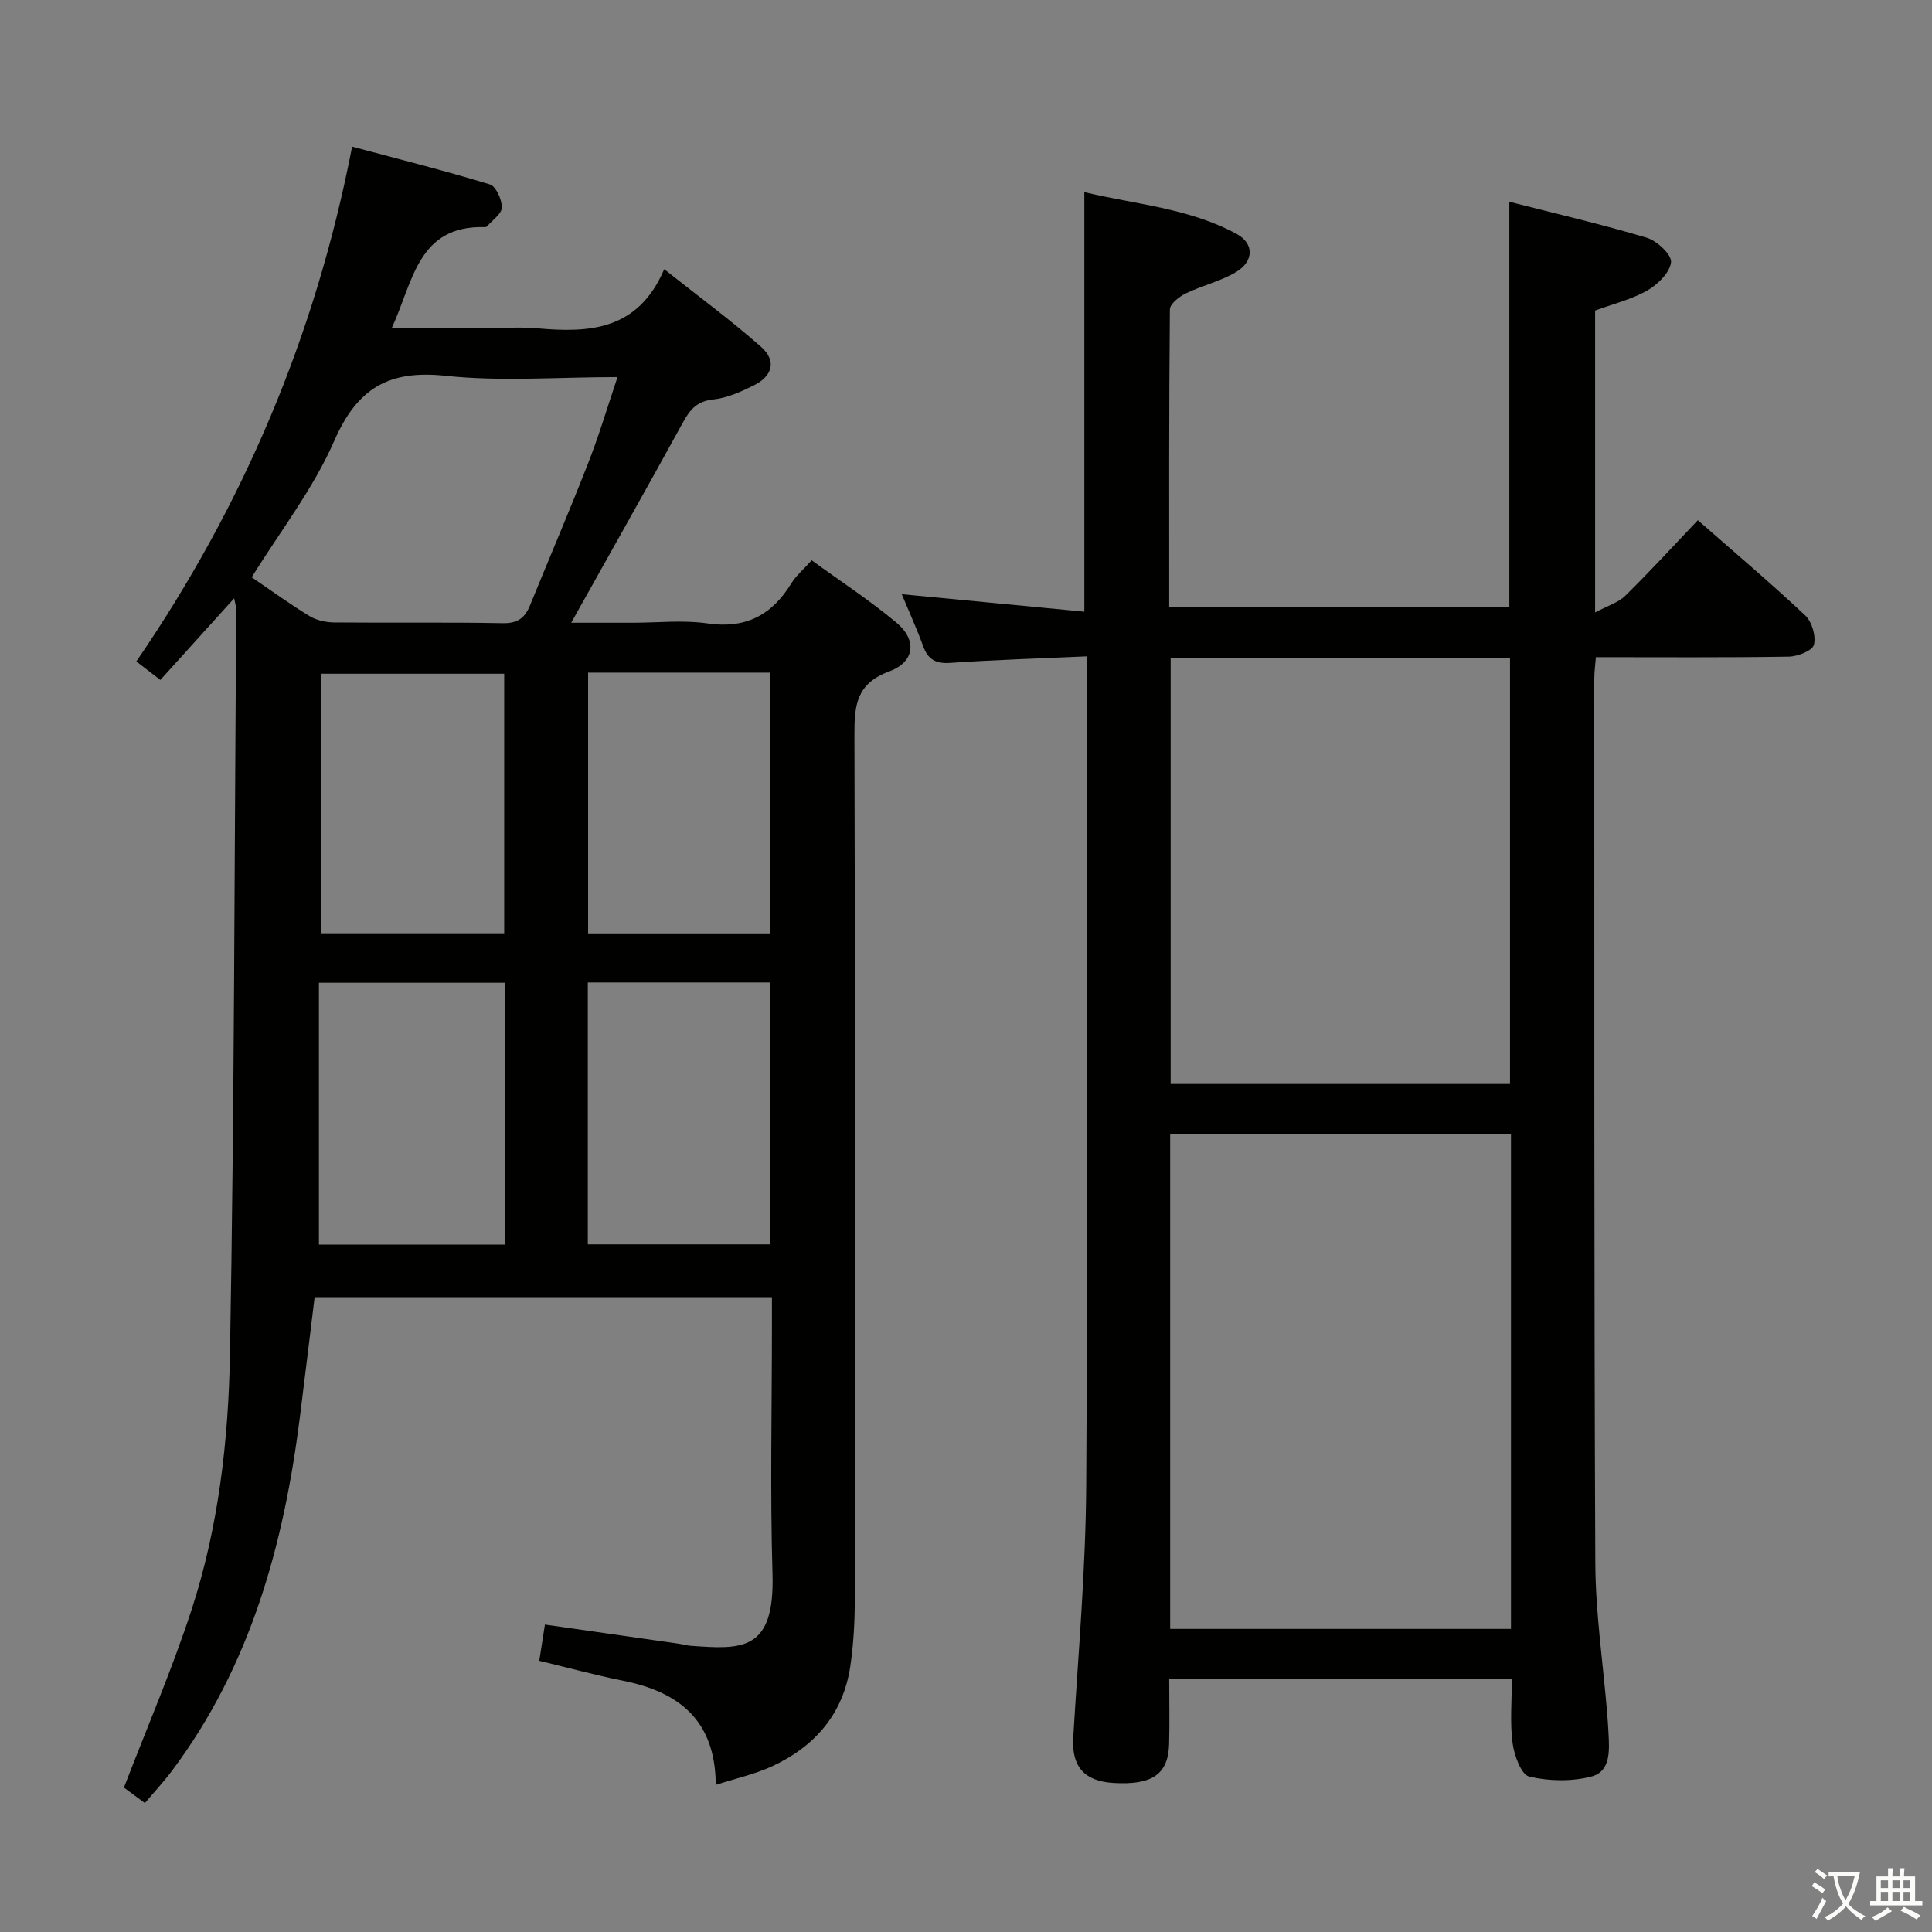 <svg enable-background="new 0 0 400 400" viewBox="0 0 400 400" xmlns="http://www.w3.org/2000/svg"><rect x="0" y="0" width="400" height="400" fill="#808080" stroke="none"/><path d="m377.9 391.2c-.2.3-.4.5-.6.8-.7-.6-1.4-1-2.2-1.5.2-.3.4-.5.5-.8.6.4 1.4.8 2.3 1.5zm-1.8 6.1c-.2-.2-.5-.4-.9-.6.4-.6.8-1.2 1.2-1.9s.7-1.3.9-1.9c.3.3.5.5.8.7-.7 1.3-1.4 2.6-2 3.7zm2.2-9c-.3.3-.5.5-.6.8-.6-.6-1.3-1.1-2-1.5.3-.3.5-.5.6-.7.6.5 1.3.9 2 1.4zm.3.2v-.9h2 4.5c-.3 1.3-.6 2.5-1 3.6s-.9 2.1-1.4 3c.4.5 1 1 1.6 1.4s1.2.8 1.9 1.1c-.3.2-.5.4-.8.8-.4-.3-1-.7-1.6-1.2s-1.2-1.1-1.6-1.6c-.5.6-1.1 1.1-1.7 1.6s-1.4.9-2.1 1.4c-.1-.3-.3-.5-.7-.8.6-.2 1.2-.5 1.9-1s1.4-1.1 2-1.8c-.5-.8-.9-1.6-1.2-2.5s-.6-2-.8-3.2c-.4.1-.7.1-1 .1zm2.5 2.7c.3 1 .7 1.7 1 2.2.3-.5.6-1.1 1-2s.6-1.9.9-3h-3.2-.4c.1.9.3 1.8.7 2.8z" fill="#fbfcfa"/><path d="m396.5 388.5v1.5 3.6h1.5v.9c-.4 0-1 0-1.7 0h-7.9c-.5 0-.9 0-1.2 0v-.9h1.3v-3.5c0-.7 0-1.2 0-1.6h2.4c0-.8 0-1.4 0-1.7h1c0 .3-.1.8-.1 1.7h1.5c0-.8 0-1.4 0-1.7h1c0 .3-.1.9-.1 1.7zm-8.2 9.2c-.2-.3-.5-.5-.8-.8.8-.3 1.4-.6 1.9-.9s1-.7 1.4-1.1c.3.3.6.5.9.8-1.6 1-2.8 1.6-3.4 2zm2.6-6.8v-1.6h-1.5v1.6zm0 2.7v-1.9h-1.5v1.9zm2.4-2.7v-1.6h-1.5v1.6zm0 2.7v-1.9h-1.5v1.9zm.2 2 .7-.8c.4.2.9.5 1.6.8s1.3.7 1.8 1c-.3.3-.5.5-.8.8-.4-.3-1.5-1-3.3-1.8zm2-4.7v-1.6h-1.4v1.6zm0 2.7v-1.9h-1.4v1.9z" fill="#fbfcfa"/><g fill="#010100"><path d="m112.82 336.35c9.73 1.39 18.74 2.68 27.76 3.97.82.12 1.63.37 2.46.43 10.48.75 17.38 1.24 16.9-14.86-.51-17.15-.12-34.33-.12-51.49 0-1.81 0-3.62 0-5.83-31.6 0-62.83 0-94.68 0-1 8.14-2 16.48-3.05 24.81-3.33 26.39-10.2 51.5-26.46 73.21-1.68 2.24-3.6 4.31-5.63 6.72-1.78-1.32-3.34-2.46-4.34-3.21 4.82-12.55 10.02-24.57 14.05-36.97 5.53-17.02 7.58-34.86 7.9-52.6.92-51.46.93-102.94 1.29-154.41 0-.46-.16-.93-.42-2.25-5.3 5.86-10.2 11.29-15.28 16.91-1.72-1.32-3.12-2.41-4.97-3.84 22.11-32.28 37.09-67.45 44.67-106.58 9.84 2.63 19.25 4.99 28.52 7.82 1.26.39 2.5 3.13 2.48 4.77-.02 1.33-1.96 2.62-3.06 3.92-.09.11-.31.16-.47.15-13.94-.38-14.82 11.35-19.27 20.91h19.69c3.5 0 7.02-.26 10.49.05 10.74.95 20.79.47 26.24-12.24 7.27 5.77 13.92 10.64 20.07 16.09 3.21 2.85 2.4 6.01-1.52 7.96-2.65 1.32-5.54 2.62-8.42 2.92-3.33.35-4.78 2.07-6.23 4.71-7.51 13.67-15.18 27.25-23.16 41.51h12.75c5.17 0 10.42-.6 15.48.14 7.94 1.16 13.35-1.76 17.37-8.33.94-1.53 2.4-2.74 4.19-4.74 5.88 4.28 11.98 8.26 17.54 12.9 4.31 3.6 3.84 8.14-1.49 10.11-6.83 2.53-7.22 7.04-7.2 13.13.18 59.66.13 119.32.07 178.98 0 4.64-.25 9.32-.93 13.9-1.48 9.86-7.35 16.59-16.2 20.68-3.54 1.63-7.43 2.48-11.65 3.84-.07-13.52-7.77-19.29-19.31-21.59-5.65-1.13-11.22-2.66-17.23-4.1.39-2.53.74-4.76 1.17-7.5zm15.03-258.28c-12.41 0-24.13.96-35.63-.27-11.75-1.25-18.26 2.59-23.02 13.48-4.33 9.91-11.19 18.71-17.09 28.24 3.99 2.71 7.88 5.54 11.97 8.03 1.45.88 3.39 1.31 5.12 1.32 11.64.11 23.29-.07 34.93.15 3.05.06 4.55-1.11 5.6-3.68 4-9.83 8.19-19.58 12.05-29.47 2.22-5.65 3.95-11.5 6.07-17.8zm-61.82 125.4v54.21h38.5c0-18.18 0-36.05 0-54.21-12.82 0-25.35 0-38.5 0zm55.67-.06v54.22h37.77c0-18.25 0-36.12 0-54.22-12.62 0-24.89 0-37.77 0zm-17.31-10.18c0-18.22 0-36.07 0-53.74-12.99 0-25.55 0-37.99 0v53.74zm17.37.02h37.65c0-18.21 0-36.07 0-53.99-12.72 0-25.01 0-37.65 0z"/><path d="m225 135.89c-9.97.45-19.11.72-28.23 1.35-3.02.21-4.63-.68-5.64-3.46-1.3-3.57-2.88-7.04-4.43-10.76 12.71 1.22 25.12 2.41 37.8 3.62 0-29.32 0-57.71 0-86.86 10.53 2.53 21.64 3.29 31.51 8.64 3.67 1.99 3.63 5.66-.09 7.9-3.21 1.93-7.04 2.79-10.44 4.44-1.35.66-3.26 2.16-3.27 3.3-.2 20.46-.14 40.92-.14 61.65h70.42c0-27.69 0-55.4 0-83.94 9.45 2.42 19.04 4.64 28.45 7.45 2.12.63 5.19 3.51 5.03 5.06-.22 2.14-2.75 4.62-4.92 5.86-3.27 1.87-7.08 2.79-10.8 4.16v62.5c2.54-1.37 4.78-2.02 6.26-3.47 5.09-5 9.92-10.28 15.01-15.63 7.6 6.67 15.09 13.01 22.24 19.72 1.39 1.31 2.25 4.28 1.79 6.08-.31 1.22-3.36 2.42-5.2 2.45-13.15.21-26.31.11-39.94.11-.13 1.64-.33 3.06-.33 4.49.02 61-.06 122 .21 182.99.05 10.44 1.61 20.87 2.47 31.3.11 1.32.19 2.65.26 3.98.2 3.57.47 7.93-3.5 8.98-4.08 1.08-8.81.99-12.92.02-1.65-.39-3.11-4.42-3.44-6.95-.56-4.25-.15-8.62-.15-13.33-23.65 0-47.02 0-70.94 0 0 4.64.1 9.09-.02 13.55-.18 6.28-3.52 8.54-11.57 8.05-6.08-.37-8.63-3.5-8.28-9.36 1.04-17.42 2.58-34.85 2.69-52.29.35-55 .13-110 .13-165-.02-1.95-.02-3.91-.02-6.6zm17.27 98.86v102.5h70.56c0-34.27 0-68.23 0-102.5-23.58 0-46.97 0-70.56 0zm.1-98.54v88.22h70.26c0-29.62 0-58.85 0-88.22-23.49 0-46.62 0-70.26 0z"/></g></svg>